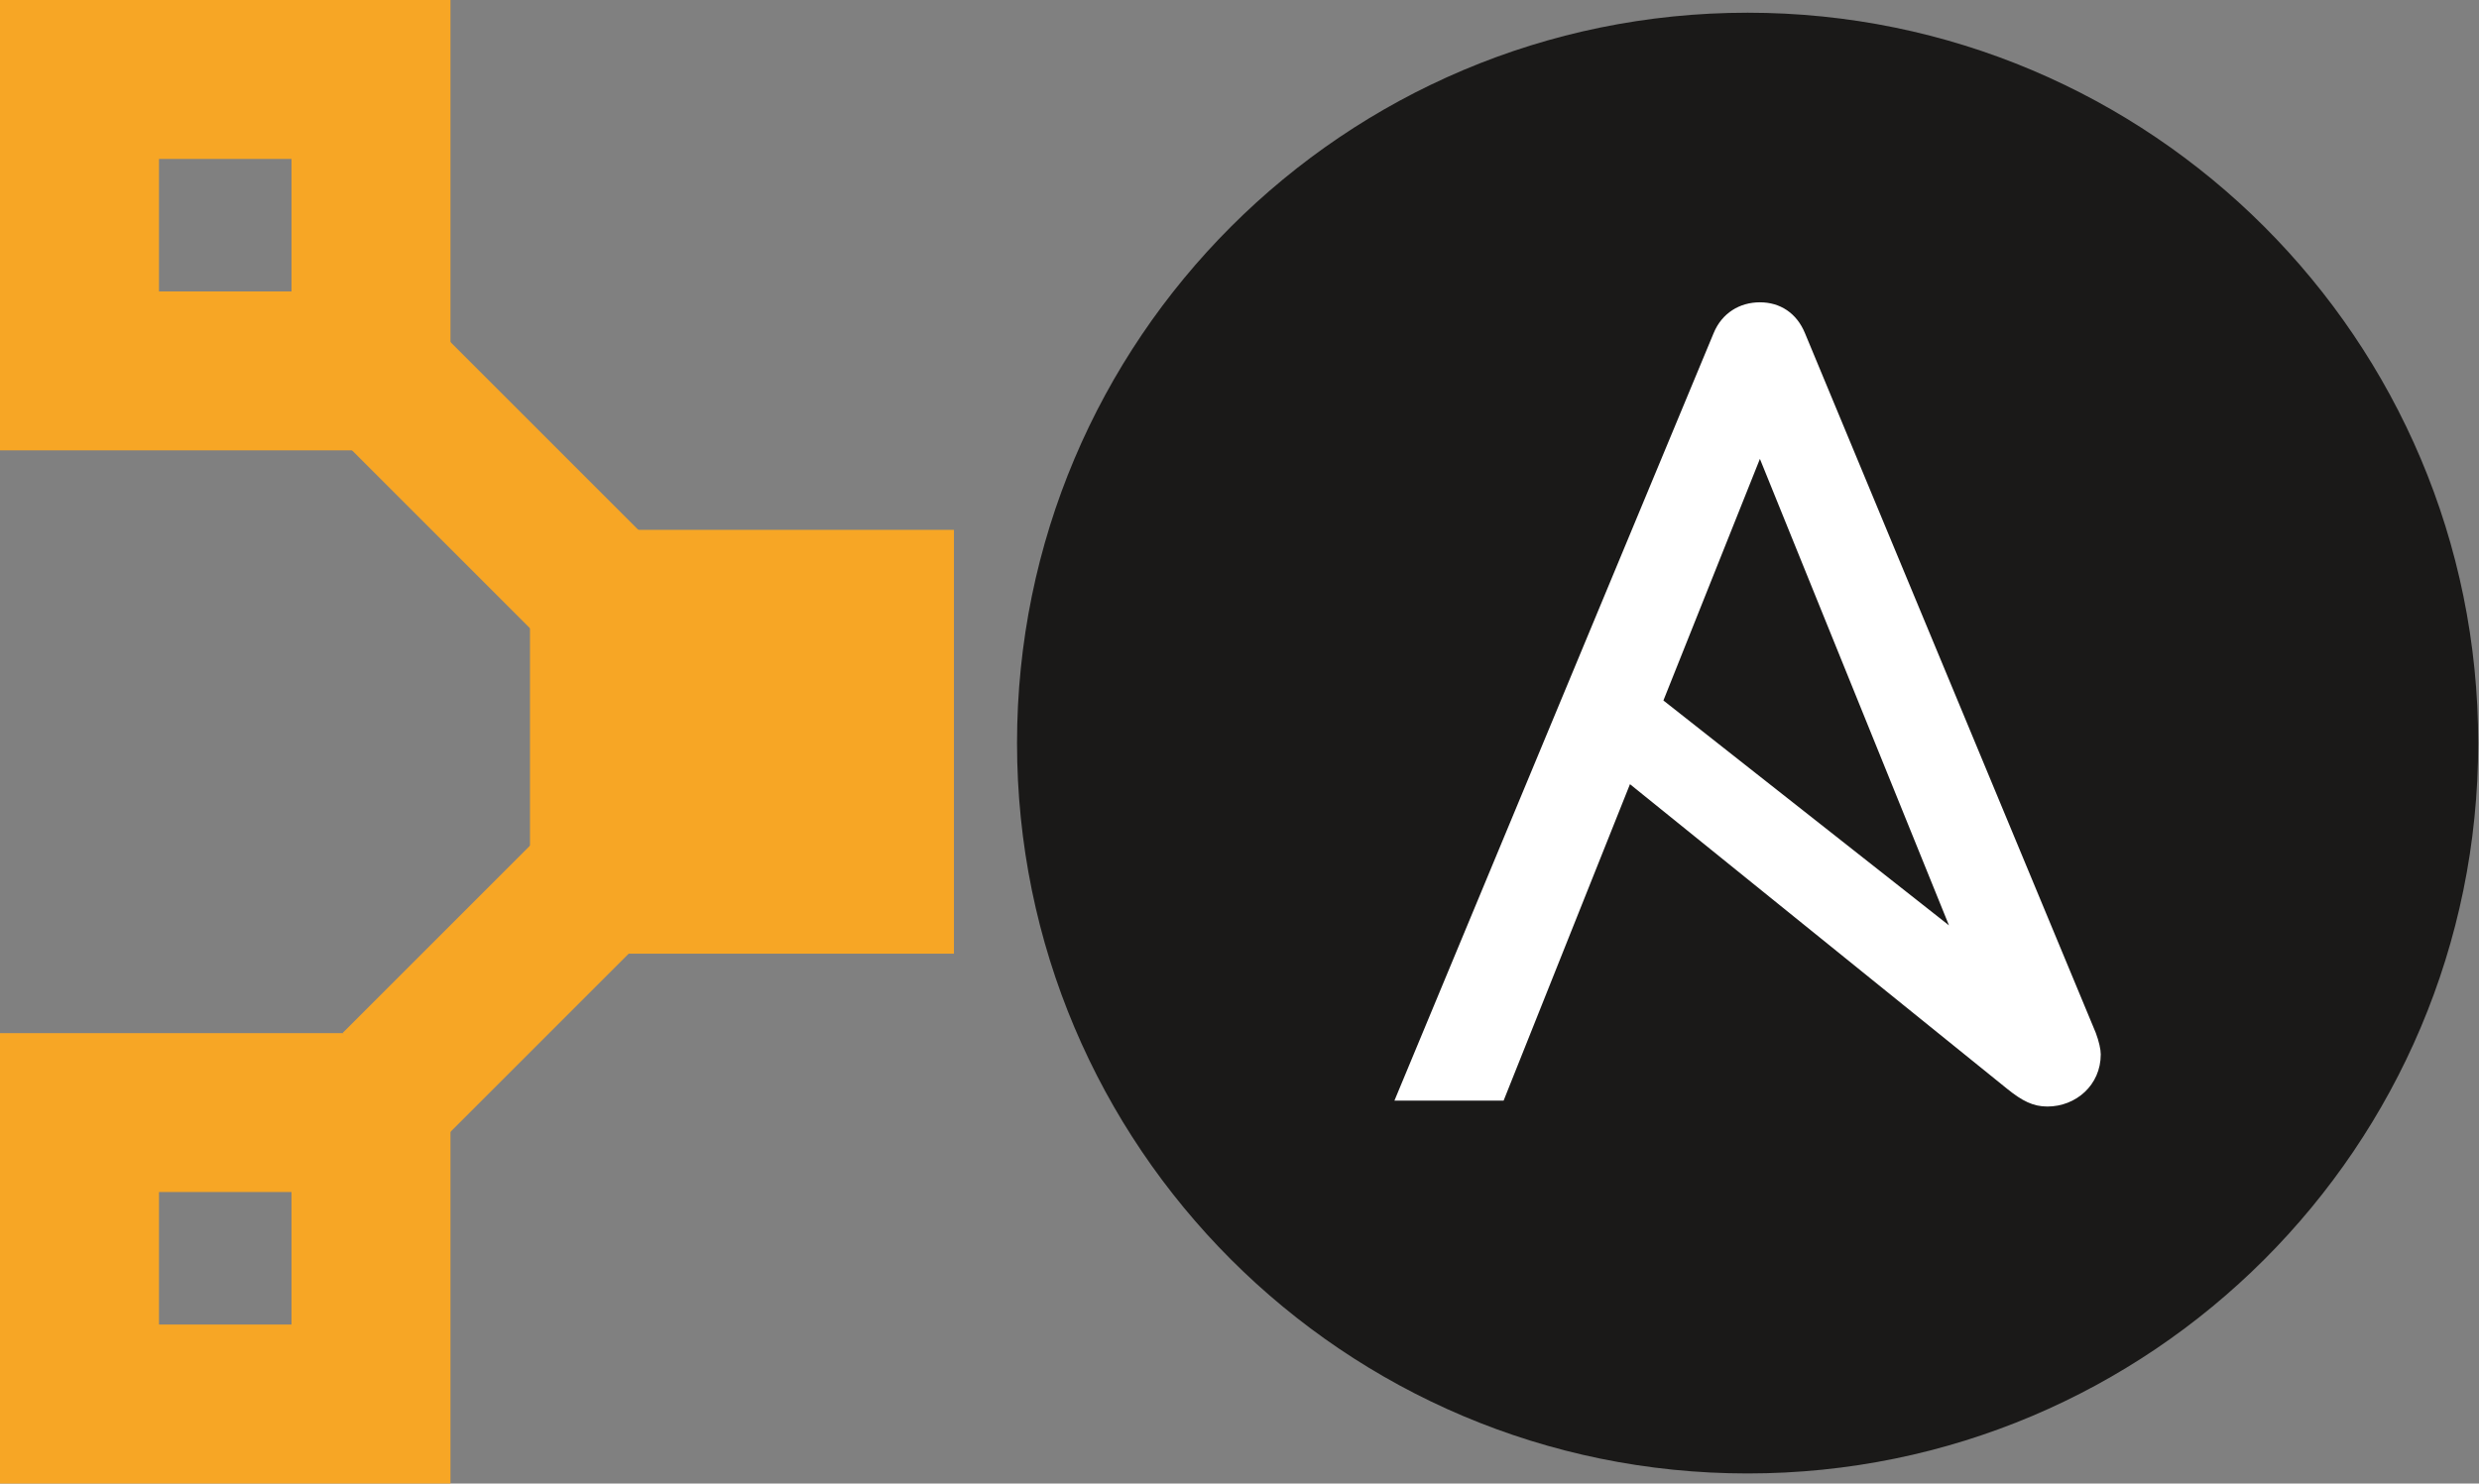 <?xml version="1.0" encoding="UTF-8" standalone="no"?>
<svg
   xmlns:dc="http://purl.org/dc/elements/1.1/"
   xmlns:cc="http://creativecommons.org/ns#"
   xmlns:rdf="http://www.w3.org/1999/02/22-rdf-syntax-ns#"
   xmlns:svg="http://www.w3.org/2000/svg"
   xmlns="http://www.w3.org/2000/svg"
   xmlns:sodipodi="http://sodipodi.sourceforge.net/DTD/sodipodi-0.dtd"
   xmlns:inkscape="http://www.inkscape.org/namespaces/inkscape"
   version="1.1"
   id="svg4338"
   viewBox="0 0 390.001 233.457"
   height="233.457"
   width="390.001"
   sodipodi:docname="automation.svg"
   inkscape:version="1.0.2 (394de47547, 2021-03-26)"
   inkscape:export-filename="/home/tcarreira/projects/tiago.carreira.pw/assets/images/sections/skills/automation.png"
   inkscape:export-xdpi="41.119999"
   inkscape:export-ydpi="41.119999">
  <rect x="0" y="0" width="390.001" height="233.457" fill="#808080" stroke="none"/>
  <sodipodi:namedview
     pagecolor="#ffffff"
     bordercolor="#666666"
     borderopacity="1"
     objecttolerance="10"
     gridtolerance="10"
     guidetolerance="10"
     inkscape:pageopacity="0"
     inkscape:pageshadow="2"
     inkscape:window-width="1280"
     inkscape:window-height="1051"
     id="namedview31"
     showgrid="true"
     inkscape:zoom="1.1610001"
     inkscape:cx="220.79435"
     inkscape:cy="236.13274"
     inkscape:window-x="0"
     inkscape:window-y="0"
     inkscape:window-maximized="0"
     inkscape:current-layer="g989"
     inkscape:snap-bbox="true"
     inkscape:snap-nodes="false"
     inkscape:bbox-nodes="true">
    <inkscape:grid
       type="xygrid"
       id="grid1011"
       originx="0"
       originy="0" />
  </sodipodi:namedview>
  <defs
     id="defs4340"><clipPath
   id="clipPath4158"
   clipPathUnits="userSpaceOnUse">
  <path
     id="path4160"
     d="M 0,792 H 612 V 0 H 0 Z" />
</clipPath>

	
</defs>
  <style
     type="text/css"
     id="style856">
	.st0{fill:#EFA732;}
</style>
  <path
     id="path4186"
     style="fill:#f7a625;fill-opacity:1;fill-rule:nonzero;stroke:none;stroke-width:10.87"
     d="M 150.076,83.38 H 83.38 v 66.696 h 66.696 z" />
  <path
     id="path4188"
     style="fill:#f7a625;fill-opacity:1;fill-rule:nonzero;stroke:none;stroke-width:10.87"
     d="M 45.859,208.435 H 25.011 V 187.587 H 45.859 Z M 70.87,162.587 H 0 v 70.87 h 70.87 z" />
  <path
     id="path4192"
     style="fill:#f7a625;fill-opacity:1;fill-rule:nonzero;stroke:none;stroke-width:10.87"
     d="M 84.824,100.311 42.715,58.202 58.976,41.941 101.085,84.05 Z" />
  <path
     id="path4196"
     style="fill:#f7a625;fill-opacity:1;fill-rule:nonzero;stroke:none;stroke-width:10.87"
     d="m 70.195,178.785 -16.261,-16.261 33.326,-33.326 16.261,16.261 z" />
  <path
     id="path4198"
     style="fill:#f7a625;fill-opacity:1;fill-rule:nonzero;stroke:none;stroke-width:10.87"
     d="M 45.859,45.859 H 25.011 V 25.011 H 45.859 Z M 70.87,0 H 0 v 70.87 h 70.87 z" />
  <g
     id="g989"
     transform="translate(721.197,13.323)">
    <g
       id="g987"
       transform="matrix(0.901,0,0,0.901,-561.869,-11.595)">
      <path
         d="m 255.879,127.868 c 0,70.455 -57.11,127.565 -127.566,127.565 -70.45,0 -127.566,-57.11 -127.566,-127.565 0,-70.45 57.116,-127.566 127.566,-127.566 70.456,0 127.566,57.116 127.566,127.566"
         fill="#1a1918"
         id="path983" />
      <path
         d="m 130.46,78.229 33.012,81.476 -49.863,-39.278 z M 189.104,178.474 138.326,56.272 c -1.45,-3.524 -4.348,-5.389 -7.866,-5.389 -3.524,0 -6.634,1.865 -8.083,5.389 L 66.644,190.312 h 19.065 l 22.062,-55.265 65.839,53.19 c 2.648,2.141 4.559,3.11 7.042,3.11 4.974,0 9.321,-3.729 9.321,-9.111 0,-0.876 -0.309,-2.266 -0.869,-3.761 z"
         fill="#ffffff"
         id="path985" />
    </g>
  </g>
</svg>
